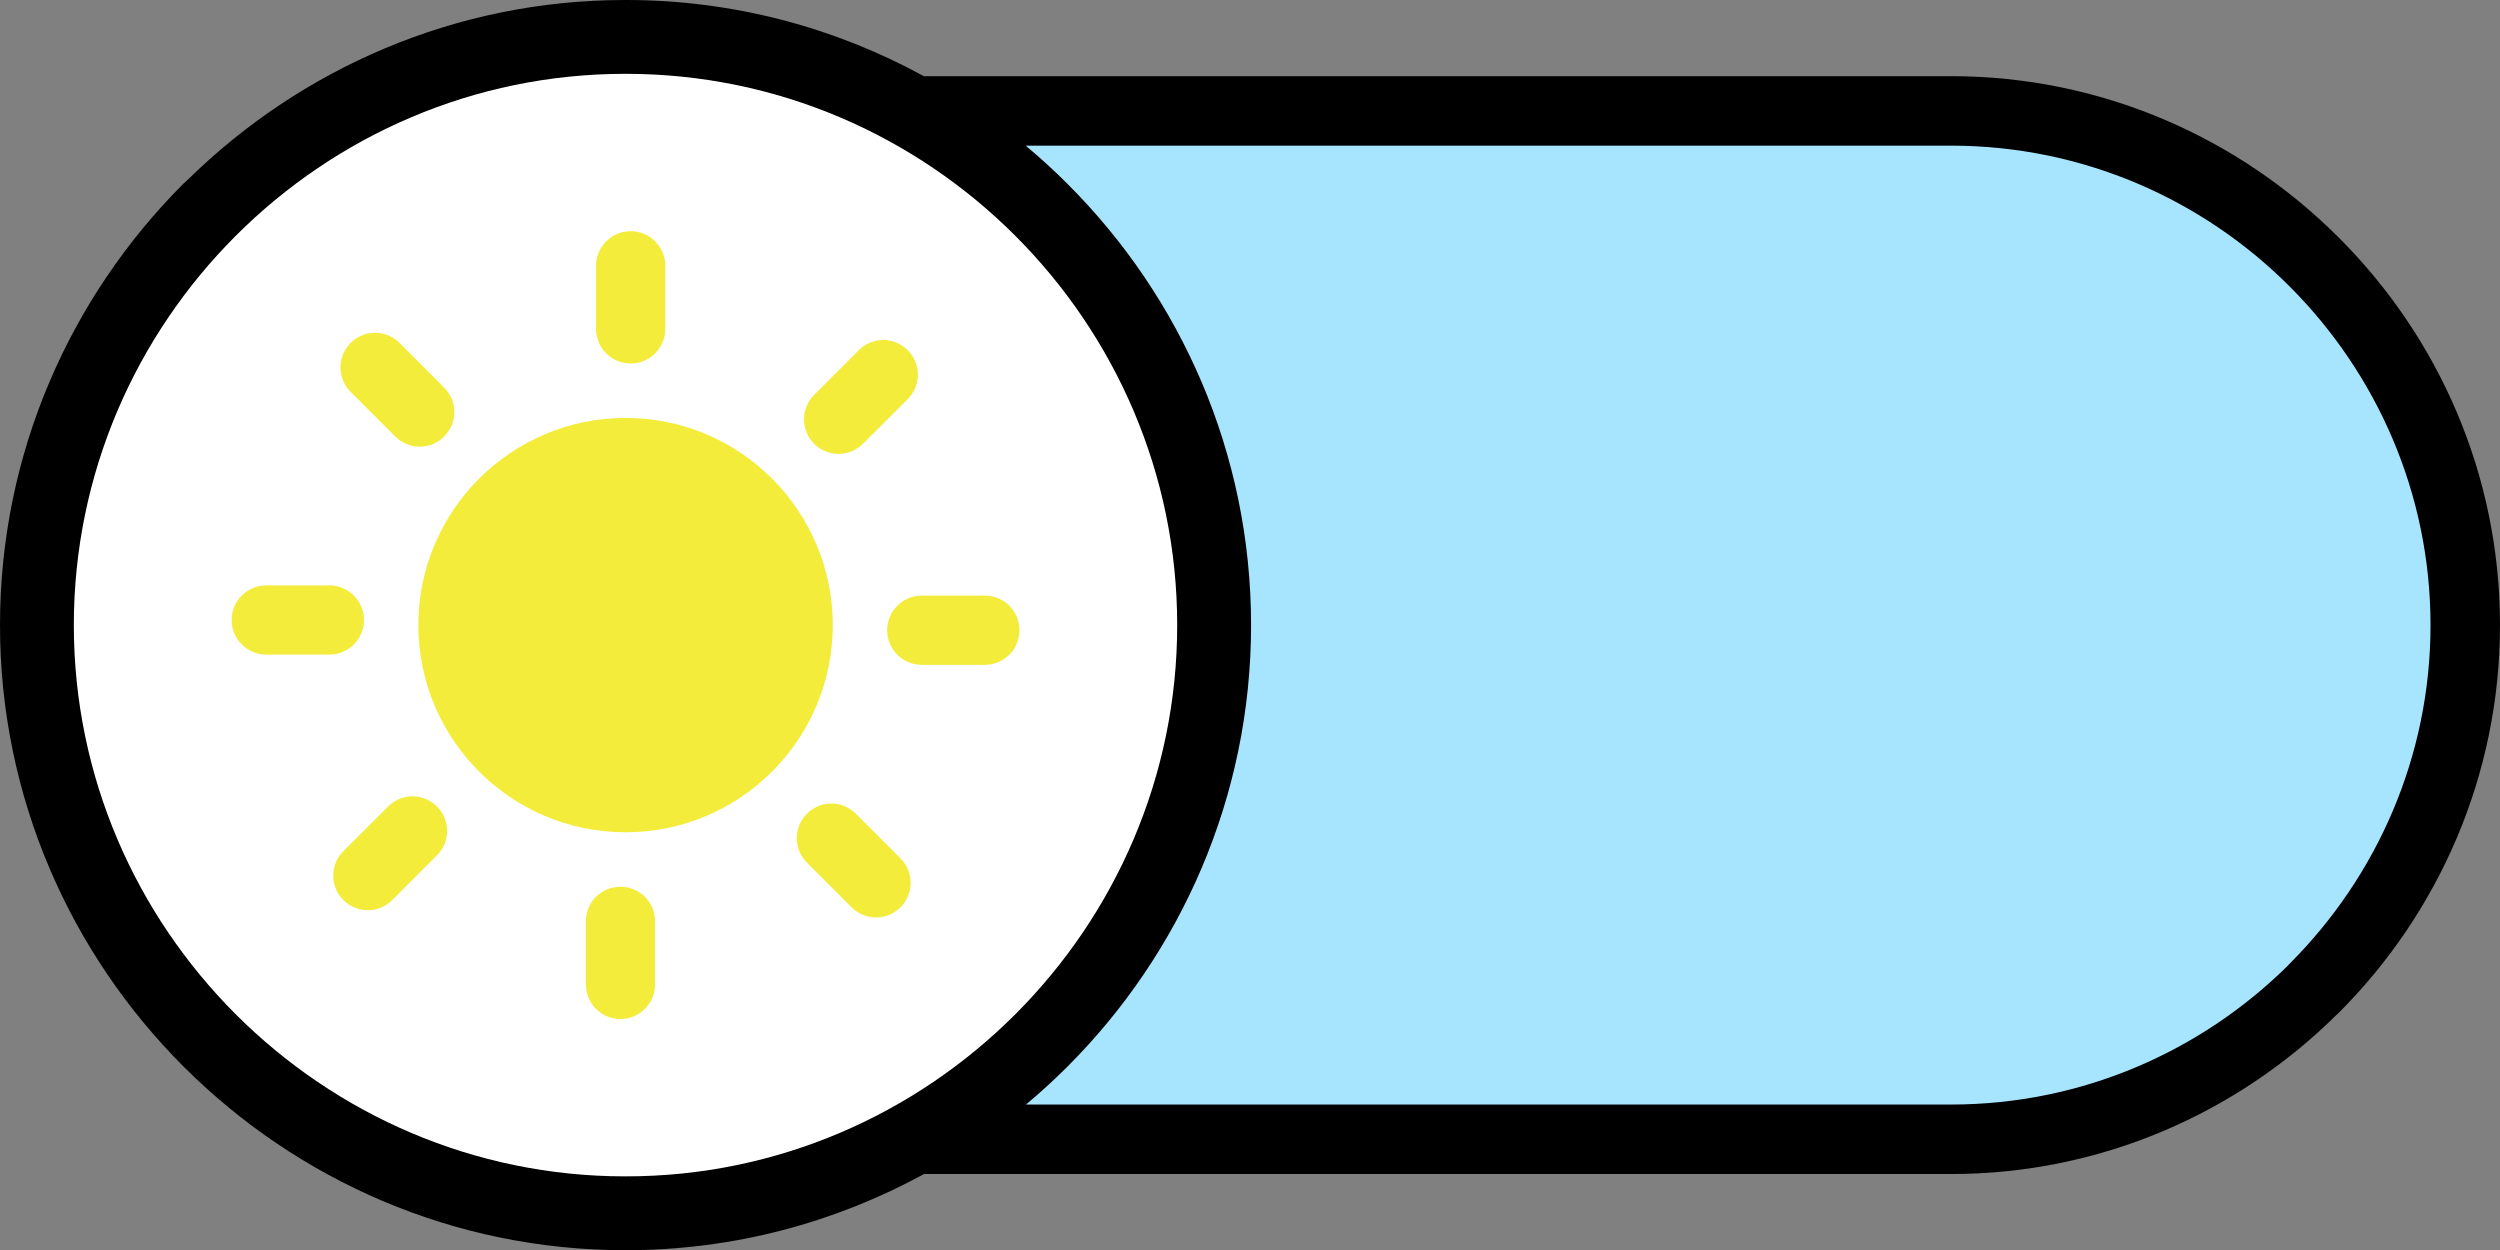 <?xml version="1.0" encoding="utf-8"?>
<svg xmlns="http://www.w3.org/2000/svg" shape-rendering="geometricPrecision" text-rendering="geometricPrecision" image-rendering="optimizeQuality" fill-rule="evenodd" clip-rule="evenodd" viewBox="0 0 512 256.04">
  <rect x="0" y="0" width="512" height="256.04" fill="#808080" stroke="none"/>
  <path d="M 128.02 0 L 128.2 0 C 150.23 0 171.03 5.66 189.2 15.6 L 399.58 15.6 C 430.47 15.6 458.58 28.25 478.96 48.64 C 499.35 68.99 512 97.1 512 128.02 C 512 158.94 499.34 187.05 478.98 207.42 L 478.56 207.8 C 458.22 227.95 430.27 240.44 399.58 240.44 L 189.24 240.44 C 171.07 250.37 150.26 256.04 128.2 256.04 L 128.02 256.04 C 92.82 256.04 60.8 241.63 37.6 218.44 C 14.41 195.25 0 163.24 0 128.02 C 0 92.8 14.4 60.78 37.59 37.59 L 38.5 36.76 C 61.65 14.05 93.29 0 128.02 0 Z" style=""/>
  <path d="M 128.02 15.12 L 128.2 15.12 C 190.29 15.12 241.09 65.93 241.09 128.02 C 241.09 190.12 190.23 240.92 128.2 240.92 L 128.02 240.92 C 65.99 240.92 15.12 190.12 15.12 128.02 C 15.12 65.93 65.93 15.12 128.02 15.12 Z" style="fill: rgb(255, 255, 255);"/>
  <path d="M 210.06 29.83 C 213.02 32.3 215.87 34.9 218.59 37.63 C 241.81 60.78 256.22 92.8 256.22 128.02 C 256.22 163.24 241.8 195.25 218.62 218.44 C 215.903 221.154 213.067 223.747 210.12 226.21 L 399.58 226.21 C 426.41 226.21 450.82 215.3 468.6 197.71 L 468.92 197.36 C 486.71 179.57 497.77 155.01 497.77 128.02 C 497.77 101.03 486.71 76.47 468.92 58.67 C 451.15 40.87 426.59 29.83 399.58 29.83 L 210.06 29.83 L 210.06 29.83 Z" style="fill: rgb(167, 229, 255);"/>
  <path d="M 175.89 71.7 C 177.216 70.375 179.015 69.63 180.89 69.63 C 184.79 69.63 187.99 72.82 187.99 76.72 C 187.99 78.53 187.3 80.34 185.92 81.72 L 176.6 91.03 C 175.283 92.266 173.546 92.956 171.74 92.96 C 167.83 92.96 164.65 89.78 164.65 85.87 C 164.65 84.07 165.35 82.26 166.73 80.87 L 175.89 71.7 L 175.89 71.7 Z" style="fill: rgb(244, 236, 59);"/>
  <path d="M 201.72 121.98 C 203.65 121.98 205.45 122.79 206.72 124.06 C 209.48 126.81 209.47 131.33 206.72 134.08 L 206.57 134.22 C 205.259 135.46 203.524 136.153 201.72 136.16 L 188.77 136.16 C 186.81 136.16 185.03 135.36 183.76 134.08 C 181 131.33 181 126.81 183.76 124.06 C 185.086 122.726 186.889 121.977 188.77 121.98 L 201.72 121.98 L 201.72 121.98 Z" style="fill: rgb(244, 236, 59);"/>
  <path d="M 184.43 175.8 C 185.76 177.128 186.505 178.931 186.5 180.81 C 186.5 184.7 183.32 187.9 179.42 187.9 C 177.61 187.9 175.79 187.21 174.41 185.83 L 165.25 176.67 C 163.922 175.337 163.177 173.532 163.18 171.65 C 163.18 167.75 166.36 164.56 170.26 164.56 C 172.06 164.56 173.87 165.26 175.26 166.64 L 184.43 175.8 Z" style="fill: rgb(244, 236, 59);"/>
  <path d="M 134.15 201.63 C 134.15 203.57 133.35 205.36 132.07 206.63 C 129.33 209.39 124.8 209.38 122.05 206.63 L 121.92 206.48 C 120.675 205.172 119.98 203.436 119.98 201.63 L 119.98 188.68 C 119.98 186.72 120.78 184.95 122.05 183.67 C 124.81 180.92 129.32 180.92 132.08 183.67 C 133.405 185.001 134.15 186.802 134.15 188.68 L 134.15 201.63 L 134.15 201.63 Z" style="fill: rgb(244, 236, 59);"/>
  <path d="M 80.33 184.34 C 79.005 185.668 77.206 186.413 75.33 186.41 C 71.42 186.41 68.24 183.25 68.24 179.33 C 68.24 177.52 68.92 175.71 70.31 174.32 L 79.62 165.03 C 80.929 163.781 82.671 163.086 84.48 163.09 C 88.396 163.09 91.57 166.264 91.57 170.18 C 91.57 171.97 90.88 173.78 89.49 175.17 L 80.33 184.34 Z" style="fill: rgb(244, 236, 59);"/>
  <path d="M 54.51 134.06 C 52.56 134.06 50.78 133.26 49.51 131.98 C 46.74 129.24 46.75 124.71 49.5 121.97 L 49.65 121.83 C 50.961 120.583 52.701 119.888 54.51 119.89 L 67.45 119.89 C 71.368 119.886 74.544 123.062 74.54 126.98 C 74.54 128.93 73.74 130.71 72.47 131.99 C 71.137 133.318 69.332 134.063 67.45 134.06 L 54.51 134.06 L 54.51 134.06 Z" style="fill: rgb(244, 236, 59);"/>
  <path d="M 71.79 80.25 C 70.466 78.919 69.722 77.118 69.72 75.24 C 69.72 71.34 72.9 68.15 76.81 68.15 C 78.62 68.15 80.43 68.84 81.81 70.22 L 90.97 79.38 C 92.302 80.707 93.051 82.51 93.05 84.39 C 93.05 86.19 92.35 88.01 90.97 89.4 C 89.644 90.733 87.84 91.482 85.96 91.48 C 84.16 91.48 82.35 90.78 80.96 89.41 L 71.79 80.25 Z" style="fill: rgb(244, 236, 59);"/>
  <path d="M 128.12 85.59 C 139.84 85.59 150.44 90.34 158.12 98.02 C 165.79 105.7 170.55 116.31 170.55 128.02 C 170.55 139.74 165.8 150.34 158.12 158.02 C 150.44 165.7 139.84 170.45 128.12 170.45 C 116.4 170.45 105.8 165.7 98.11 158.02 C 90.44 150.34 85.68 139.74 85.68 128.02 C 85.68 116.3 90.44 105.7 98.11 98.02 C 105.8 90.35 116.41 85.59 128.12 85.59 Z" style="fill: rgb(244, 236, 59);"/>
  <path d="M 122.07 54.42 C 122.07 52.47 122.87 50.69 124.15 49.42 C 126.89 46.65 131.42 46.66 134.17 49.41 L 134.31 49.57 C 135.555 50.878 136.249 52.614 136.25 54.42 L 136.25 67.37 C 136.25 69.32 135.45 71.1 134.17 72.38 C 131.42 75.13 126.9 75.13 124.15 72.38 C 122.819 71.052 122.071 69.25 122.07 67.37 L 122.07 54.42 L 122.07 54.42 Z" style="fill: rgb(244, 236, 59);"/>
</svg>